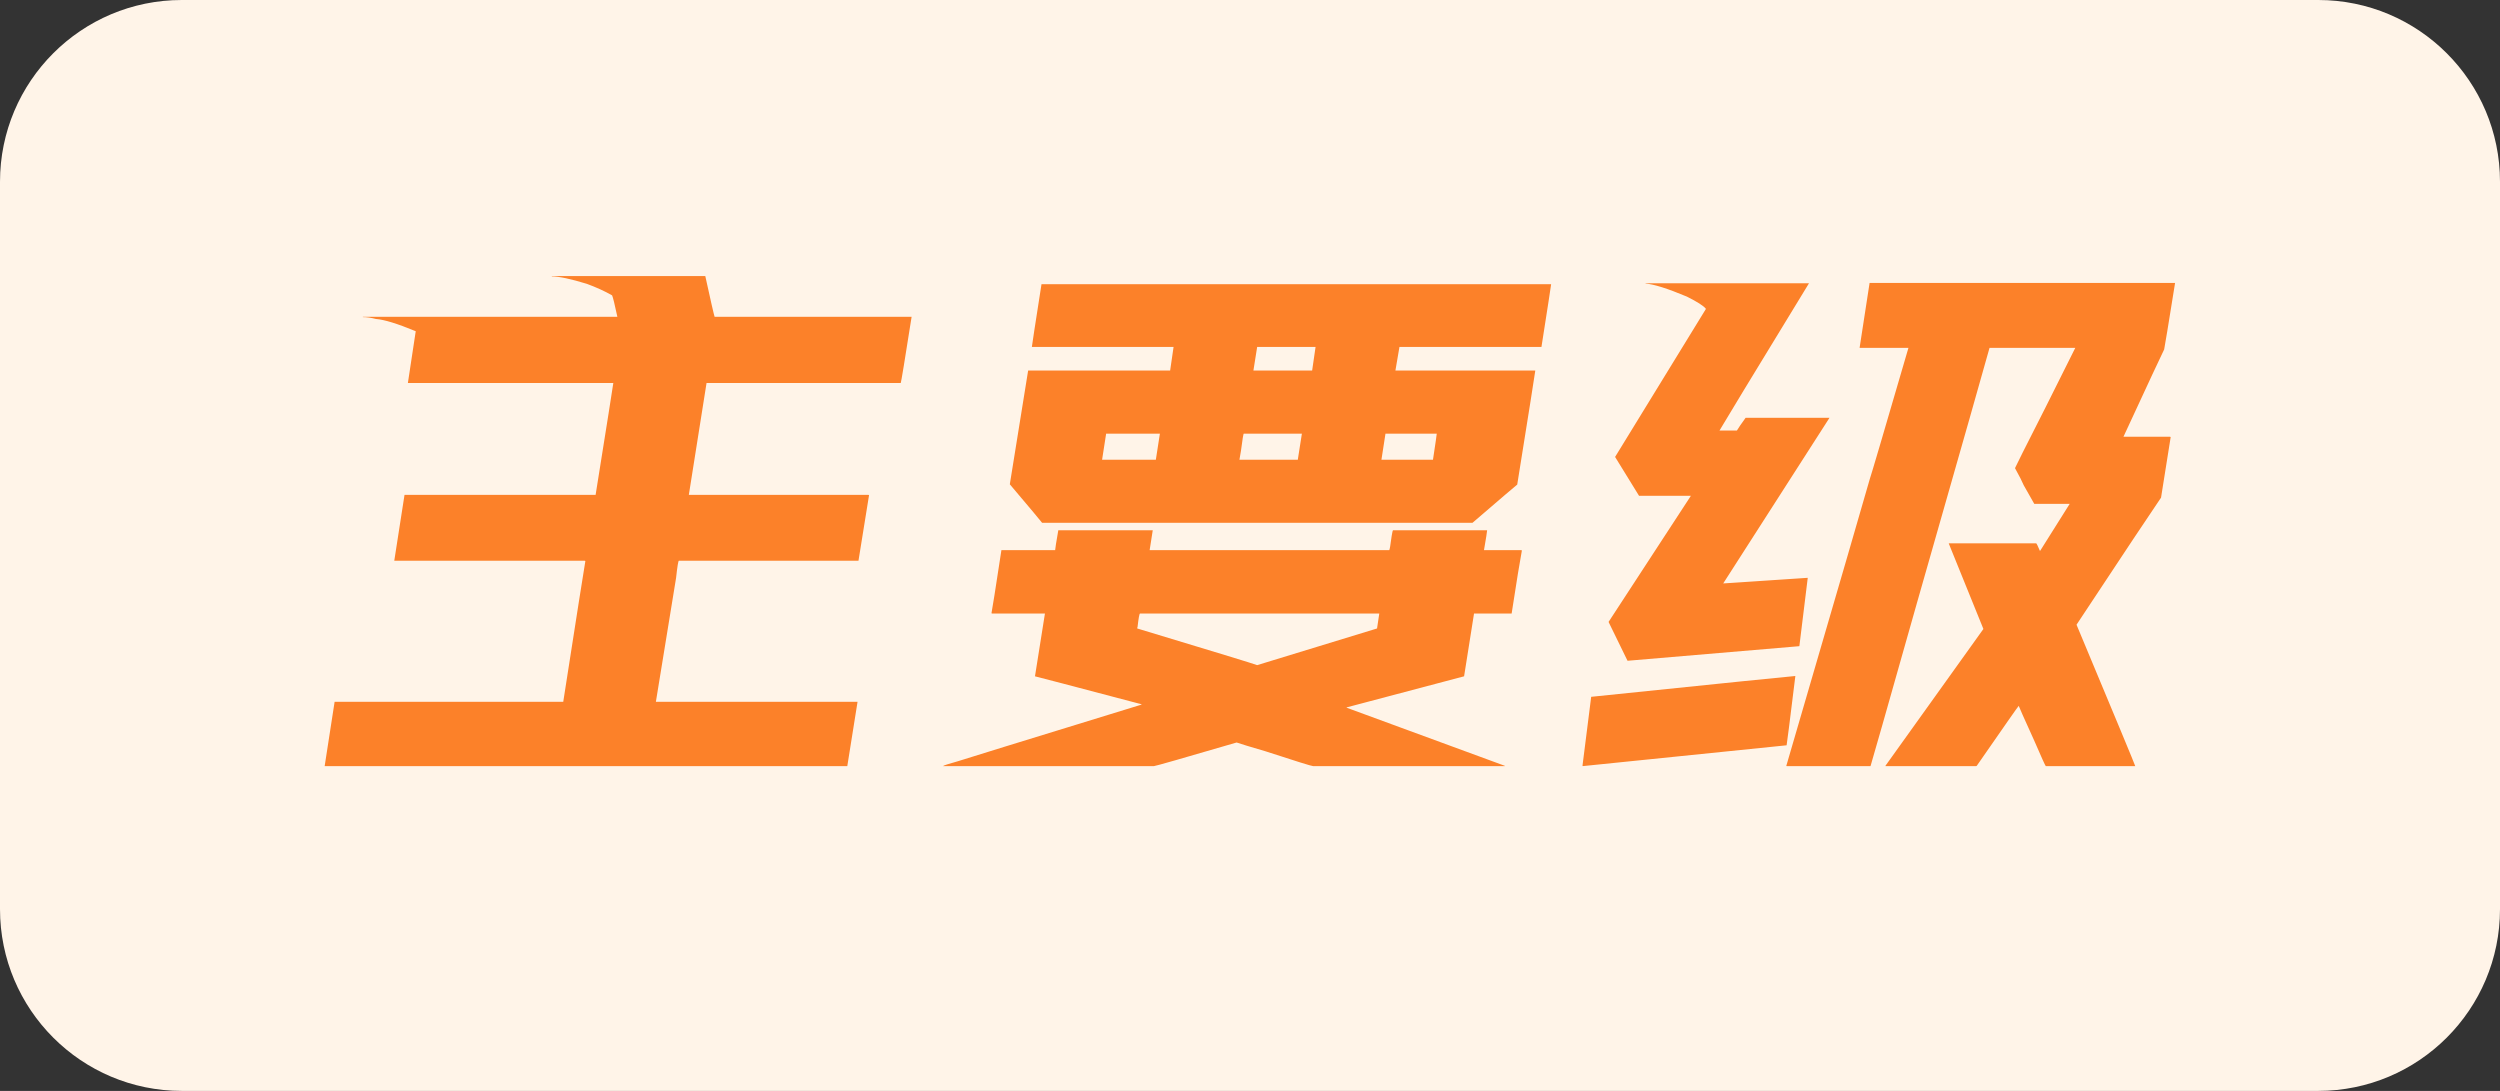 <svg width="110" height="48" viewBox="0 0 110 48" fill="none" xmlns="http://www.w3.org/2000/svg">
<rect x="0" y="0" width="110" height="48" fill="#333333" stroke="none"/>
<path d="M0 8C0 3.582 3.582 0 8 0H102C106.418 0 110 3.582 110 8V40C110 44.418 106.418 48 102 48H8C3.582 48 0 44.418 0 40V8Z" fill="#FFF4E8"/>
<path d="M24.279 12.148H31.033C31.27 13.233 31.407 13.83 31.443 13.94H40.111C39.81 15.854 39.651 16.824 39.633 16.852H31.088L30.309 21.773H38.211L38.238 21.787L37.773 24.672H29.871C29.844 24.672 29.803 24.922 29.748 25.424L28.859 30.879H37.732C37.45 32.665 37.3 33.609 37.281 33.709H14.285L14.723 30.879H24.785V30.865C25.378 27.055 25.701 24.995 25.756 24.686L25.729 24.672H17.348L17.799 21.773H26.207C26.708 18.638 26.968 16.997 26.986 16.852H17.949V16.838L18.291 14.582C18.291 14.573 18.287 14.568 18.277 14.568C17.484 14.24 16.906 14.062 16.541 14.035C16.331 13.98 16.14 13.953 15.967 13.953V13.94H27.164C27.046 13.383 26.968 13.069 26.932 12.996C26.613 12.814 26.244 12.645 25.824 12.49C25.113 12.271 24.598 12.162 24.279 12.162V12.148ZM45.826 12.504H68.248V12.518C68.248 12.545 68.107 13.461 67.824 15.266H61.576L61.398 16.305H67.551V16.318C67.533 16.473 67.268 18.141 66.758 21.322C66.749 21.322 66.092 21.883 64.789 23.004H45.853C45.808 22.94 45.334 22.375 44.432 21.309L45.238 16.305H51.486L51.637 15.266H45.402C45.402 15.229 45.544 14.309 45.826 12.504ZM55.315 15.266L55.15 16.305H57.734L57.885 15.266H55.315ZM48.67 19.08L48.492 20.229H50.857L51.035 19.08H48.67ZM54.535 20.229H57.105V20.215C57.105 20.188 57.165 19.809 57.283 19.08H54.727C54.708 19.08 54.667 19.331 54.603 19.832C54.603 19.841 54.581 19.973 54.535 20.229ZM60.961 19.08C60.961 19.098 60.902 19.481 60.783 20.229H63.053V20.215C63.162 19.495 63.217 19.116 63.217 19.08H60.961ZM46.565 23.332H50.721C50.63 23.888 50.584 24.18 50.584 24.207H61.125C61.143 24.207 61.18 23.997 61.234 23.578C61.262 23.414 61.28 23.332 61.289 23.332H65.432V23.346C65.432 23.391 65.386 23.678 65.295 24.207H66.936L66.963 24.221C66.881 24.649 66.731 25.574 66.512 26.996H64.857C64.575 28.783 64.429 29.703 64.42 29.758L59.252 31.125V31.139C59.48 31.221 61.8 32.073 66.211 33.695V33.709H57.775C57.712 33.709 57.01 33.49 55.67 33.053C55.014 32.861 54.594 32.734 54.412 32.67C52.042 33.363 50.83 33.709 50.775 33.709H41.492C41.51 33.682 41.734 33.609 42.162 33.49C42.171 33.481 44.86 32.652 50.228 31.002V30.988C47.12 30.168 45.557 29.758 45.539 29.758L45.977 26.996H43.652L43.625 26.982C43.652 26.864 43.798 25.939 44.062 24.207H46.428V24.193C46.428 24.148 46.473 23.861 46.565 23.332ZM50.037 27.652C53.419 28.673 55.178 29.211 55.315 29.266C55.87 29.092 57.63 28.555 60.592 27.652V27.639C60.592 27.611 60.624 27.397 60.688 26.996H50.16C50.133 26.996 50.096 27.197 50.051 27.598C50.042 27.598 50.037 27.616 50.037 27.652ZM82.262 12.449H95.701V12.463C95.409 14.286 95.25 15.257 95.223 15.375C95.122 15.575 94.525 16.856 93.432 19.217H95.482L95.51 19.23L95.086 21.896C94.703 22.453 93.463 24.316 91.367 27.488C93.09 31.608 93.951 33.682 93.951 33.709H90.014C89.995 33.7 89.822 33.317 89.494 32.56C89.047 31.576 88.824 31.075 88.824 31.057C88.806 31.066 88.191 31.945 86.978 33.695L86.951 33.709H82.959V33.695L87.266 27.68V27.666L85.748 23.92V23.906H89.59C89.608 23.906 89.663 24.016 89.754 24.234H89.768L91.066 22.17H89.508C89.499 22.161 89.344 21.887 89.043 21.35C88.988 21.213 88.861 20.962 88.66 20.598C88.66 20.579 89.111 19.682 90.014 17.904C90.497 16.947 90.93 16.081 91.312 15.307H87.539C87.43 15.717 86.368 19.449 84.353 26.504C83.005 31.271 82.321 33.672 82.303 33.709H78.611L78.598 33.695C80.94 25.674 82.166 21.463 82.275 21.062C82.321 20.944 82.886 19.025 83.971 15.307H81.824V15.293C81.824 15.266 81.97 14.318 82.262 12.449ZM72.404 12.463H79.596C77.098 16.555 75.786 18.715 75.658 18.943H76.424C76.488 18.834 76.615 18.647 76.807 18.383H80.498L75.822 25.67H75.836L79.541 25.424L79.172 28.432C74.496 28.833 71.976 29.047 71.611 29.074L70.777 27.365L74.4 21.814H72.117C72.072 21.741 71.721 21.172 71.064 20.105L75.057 13.598V13.584C74.956 13.456 74.678 13.279 74.223 13.051C73.375 12.695 72.769 12.504 72.404 12.477V12.463ZM78.994 29.744V29.758C78.748 31.763 78.62 32.775 78.611 32.793L69.643 33.709C69.643 33.7 69.638 33.695 69.629 33.695L70.012 30.66C75.927 30.049 78.921 29.744 78.994 29.744Z" fill="#FC8129"/>
</svg>
